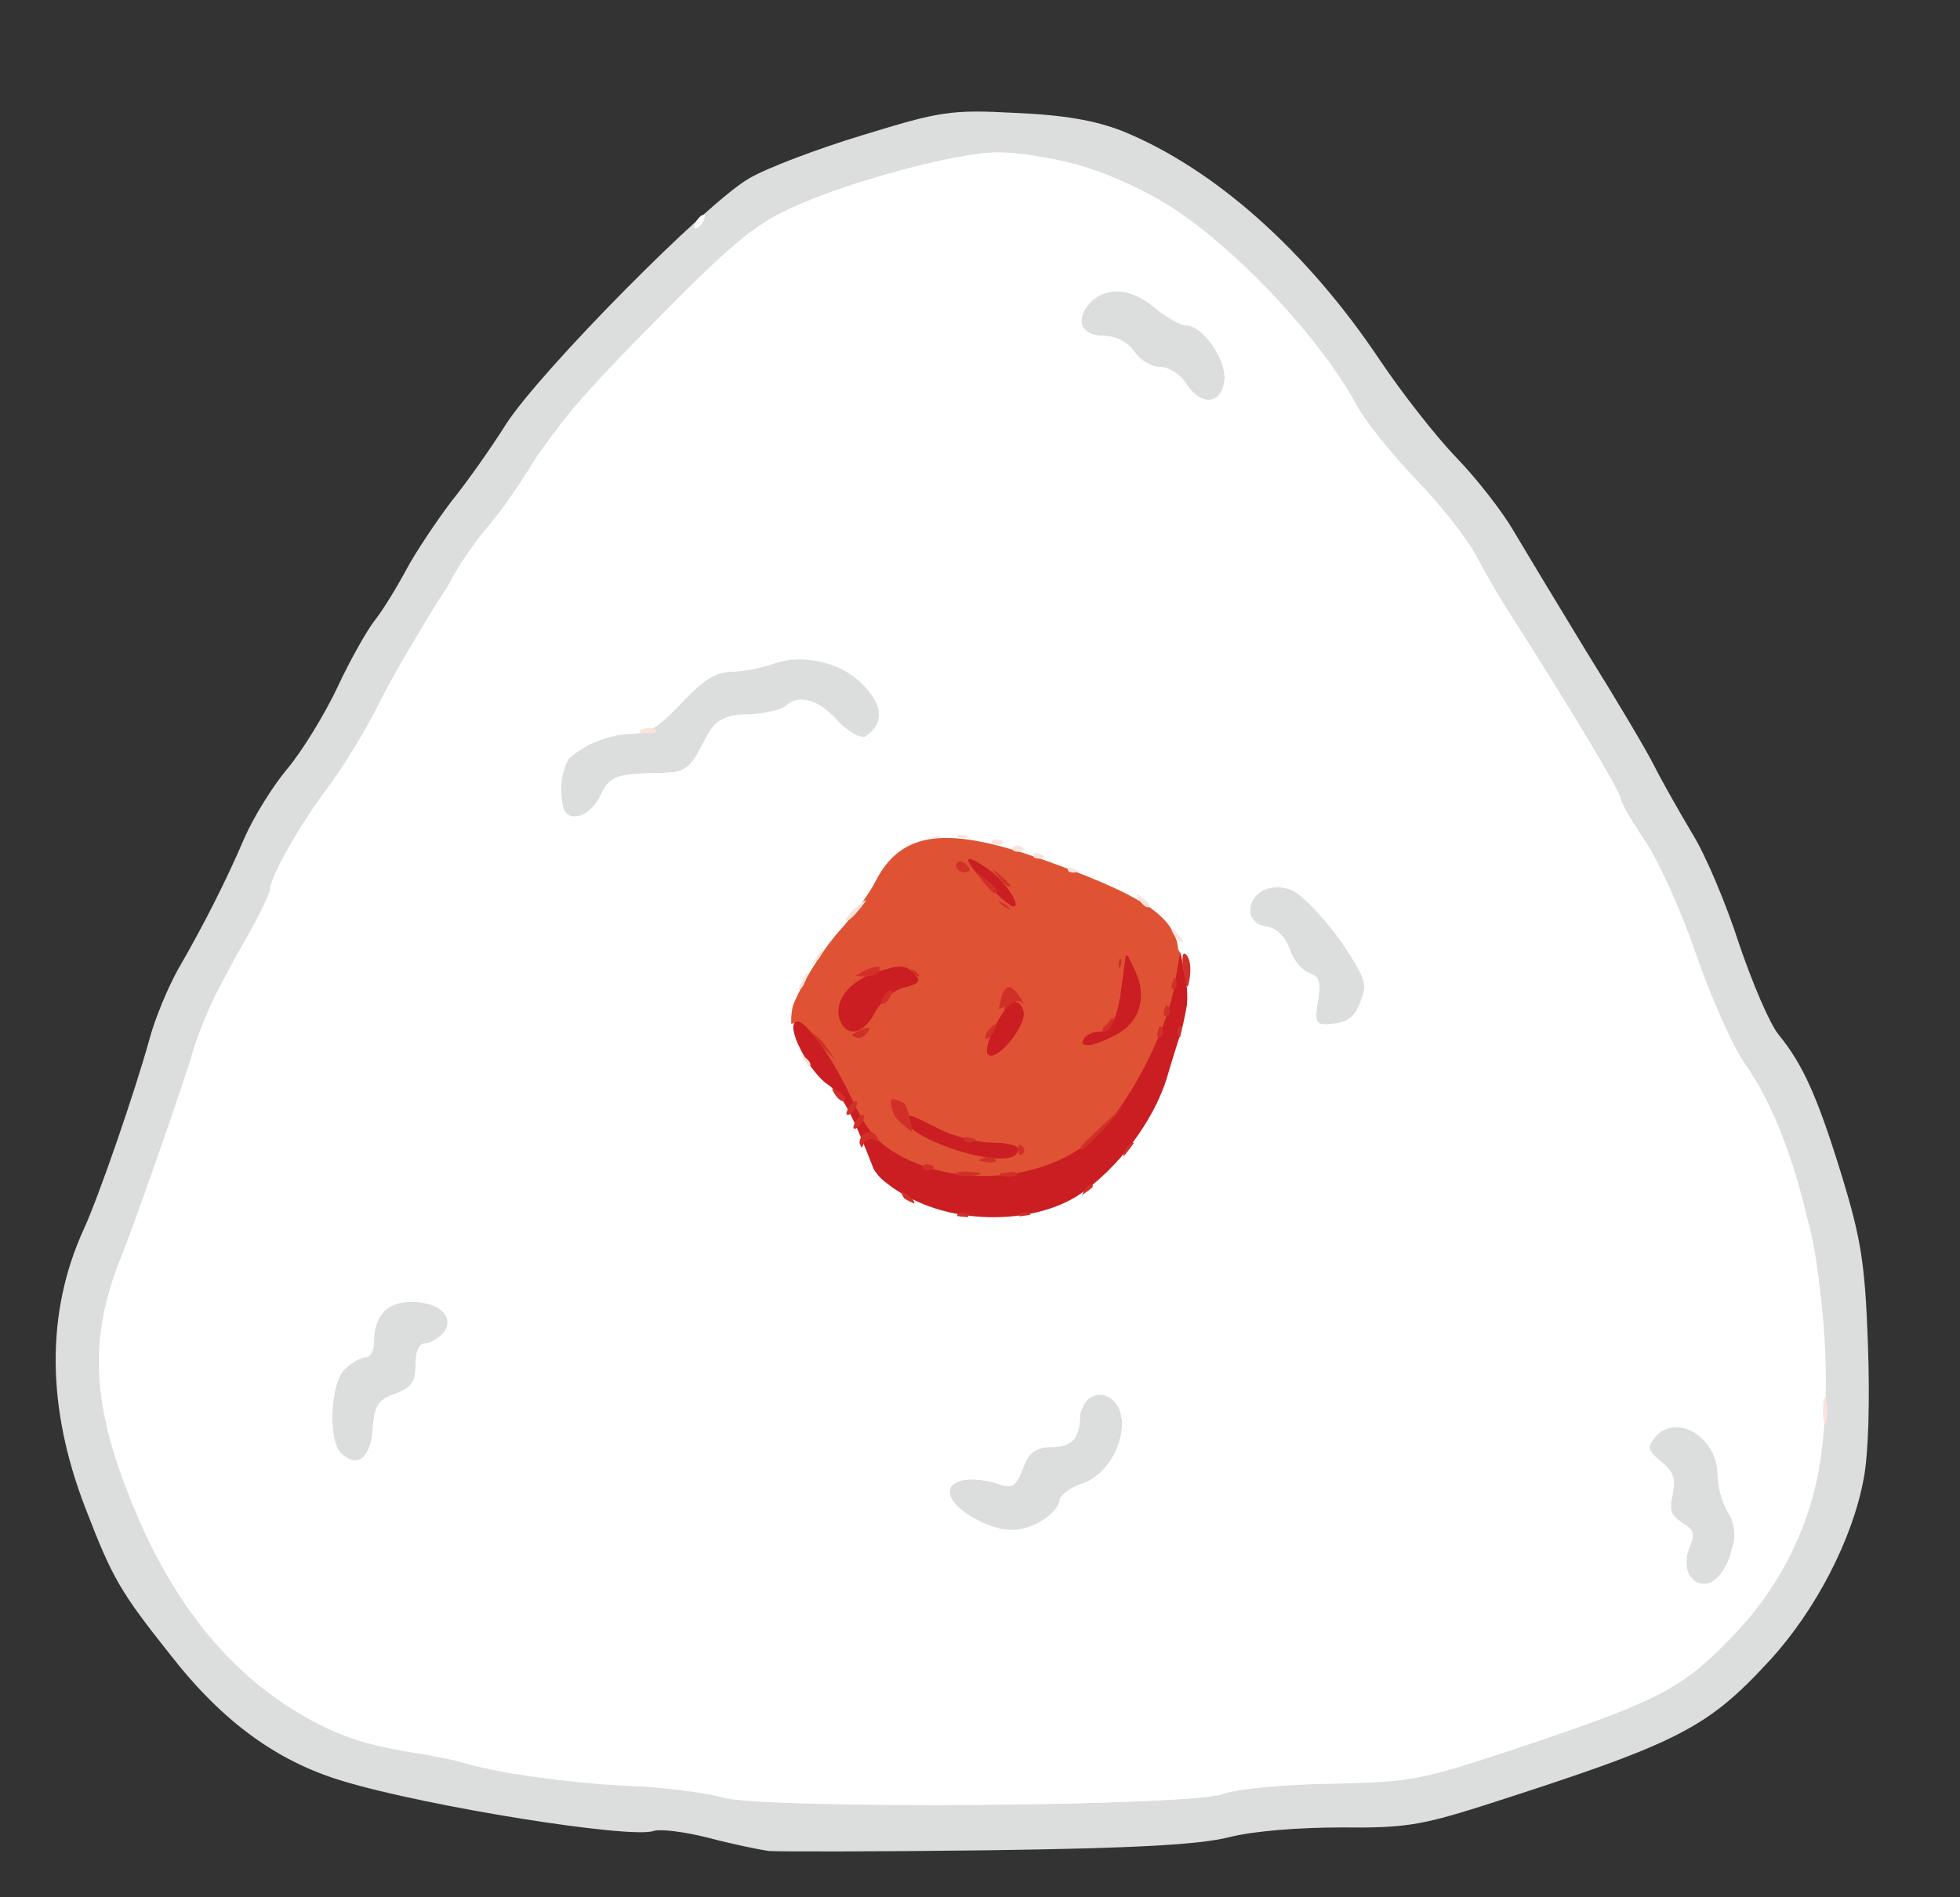 <!DOCTYPE svg PUBLIC "-//W3C//DTD SVG 20010904//EN" "http://www.w3.org/TR/2001/REC-SVG-20010904/DTD/svg10.dtd">
<svg version="1.0" xmlns="http://www.w3.org/2000/svg" width="283px" height="274px" viewBox="0 0 2830 2740" preserveAspectRatio="xMidYMid meet">
<rect x="0" y="0" width="2830" height="2740" fill="#333333" stroke="none"/>
<g id="layerbg1" fill="#ca1e22" stroke="none">
 <path d="M1318 1741 c-51 -25 -64 -42 -88 -107 -6 -17 -28 -50 -49 -72 -43 -46 -55 -76 -37 -92 17 -13 70 52 97 119 25 59 73 90 151 97 l53 4 -47 -13 c-50 -15 -98 -42 -98 -57 0 -19 18 -19 56 0 21 11 55 20 76 20 44 0 59 17 32 37 -17 13 -17 14 11 7 51 -11 94 -35 121 -67 36 -43 73 -119 87 -183 7 -30 17 -55 22 -55 15 0 25 63 15 96 -5 17 -17 53 -25 82 -20 63 -78 139 -137 178 -36 24 -55 29 -116 31 -61 2 -80 -2 -124 -25z"/>
 <path d="M1422 1527 c-9 -11 -8 -21 3 -44 22 -45 40 -57 54 -39 16 19 7 47 -23 75 -19 18 -25 19 -34 8z"/>
 <path d="M1557 1513 c-9 -9 12 -33 29 -33 14 0 21 -21 26 -73 4 -35 19 -37 37 -5 20 35 7 75 -32 98 -34 21 -49 24 -60 13z"/>
 <path d="M1212 1488 c-30 -30 -4 -74 54 -94 36 -12 41 -12 59 6 19 20 19 20 -11 32 -17 6 -38 24 -47 40 -17 30 -36 35 -55 16z"/>
 <path d="M1417 1280 c-37 -38 -36 -61 2 -41 26 14 62 61 55 72 -9 15 -17 10 -57 -31z"/>
 </g>
<g id="layerbg2" fill="#d13028" stroke="none">
 <path d="M1536 1741 c-3 -5 5 -16 19 -25 24 -16 45 -6 22 11 -24 19 -36 23 -41 14z"/>
 <path d="M1365 1700 c-4 -6 -10 -8 -15 -5 -14 8 -72 -24 -65 -36 4 -5 10 -7 14 -4 5 2 19 8 32 14 13 5 28 10 33 12 5 2 10 -4 12 -15 4 -25 20 -40 34 -31 8 5 6 13 -7 28 -16 19 -16 20 -1 8 10 -7 24 -11 32 -8 8 3 20 -1 27 -9 15 -18 35 -2 23 18 -5 7 -9 17 -9 23 0 13 -102 17 -110 5z"/>
 <path d="M1218 1620 c-14 -29 -21 -53 -16 -58 5 -5 -2 -22 -17 -40 -14 -17 -21 -33 -16 -36 10 -6 61 48 61 65 0 17 3 24 26 61 23 36 23 38 5 47 -16 9 -22 4 -43 -39z"/>
 <path d="M1323 1651 c-40 -25 -57 -53 -41 -69 16 -16 49 14 40 36 -5 14 -3 15 9 5 12 -10 19 -10 33 0 14 10 15 15 4 30 -12 16 -15 16 -45 -2z"/>
 <path d="M1557 1662 c-4 -5 9 -23 27 -41 19 -18 36 -29 39 -23 4 5 -9 23 -27 41 -19 18 -36 29 -39 23z"/>
 <path d="M1419 1538 c-6 -24 -3 -51 8 -59 7 -6 10 -15 7 -20 -3 -5 0 -18 6 -30 11 -20 13 -20 31 -3 17 16 17 40 -1 29 -4 -3 -13 2 -20 10 -7 8 -9 15 -5 15 4 0 2 7 -5 15 -6 8 -9 19 -6 24 4 5 2 12 -4 16 -5 3 -10 5 -11 3z"/>
 <path d="M1658 1525 c-7 -7 9 -63 23 -81 5 -6 6 -14 2 -17 -3 -4 0 -13 6 -21 7 -8 10 -20 7 -25 -10 -16 11 -22 24 -6 15 18 9 60 -9 60 -8 0 -15 10 -16 22 -1 12 3 21 9 20 6 -1 11 5 11 13 0 8 -6 14 -14 12 -7 -1 -18 4 -25 13 -6 9 -14 13 -18 10z"/>
 <path d="M1589 1518 c-6 -25 -5 -39 6 -48 10 -9 16 -7 24 9 9 17 8 22 -9 31 -11 6 -20 9 -21 8z"/>
 <path d="M1225 1501 c-3 -6 0 -13 8 -18 7 -4 20 -20 30 -35 10 -16 23 -27 30 -25 6 1 13 -5 13 -13 1 -8 2 -19 3 -24 0 -5 8 -3 16 4 11 9 12 17 4 31 -5 11 -14 17 -19 14 -5 -3 -21 12 -35 35 -25 40 -39 48 -50 31z"/>
 <path d="M1225 1411 c-8 -15 35 -35 47 -23 6 6 7 15 4 21 -9 14 -43 14 -51 2z"/>
 <path d="M1636 1412 c-4 -4 -13 -7 -19 -7 -7 0 -12 -6 -12 -14 0 -21 34 -22 45 -1 10 19 -1 36 -14 22z"/>
 <path d="M1435 1306 c-10 -15 -29 -32 -43 -37 -28 -11 -25 -32 6 -34 46 -3 91 49 68 80 -12 17 -14 17 -31 -9z"/>
 </g>
<g id="layerbg3" fill="#df5334" stroke="none">
 <path d="M1379 1699 c-87 -13 -124 -43 -159 -124 -23 -54 -58 -98 -72 -89 -4 3 -11 -1 -14 -9 -7 -20 29 -89 70 -135 18 -20 41 -51 49 -69 43 -83 111 -93 263 -38 111 40 155 65 182 103 19 26 19 27 0 95 -29 106 -43 133 -99 192 -65 69 -126 90 -220 74z m91 -236 c0 -12 -4 -23 -10 -23 -5 0 -10 9 -10 19 0 11 -4 23 -10 26 -5 3 -10 13 -10 22 0 14 3 14 20 -2 11 -10 20 -29 20 -42z m168 -23 c2 -18 -1 -37 -6 -42 -5 -5 -7 4 -4 22 3 23 -2 38 -19 58 l-24 26 25 -16 c17 -10 26 -26 28 -48z m-375 19 c9 -17 26 -33 37 -36 32 -9 23 -22 -14 -20 -41 3 -66 22 -66 52 0 44 19 46 43 4z"/>
 </g>
<g id="layerbg4" fill="#dcdddd" stroke="none">
 <path d="M1110 2673 c-14 -2 -53 -10 -87 -19 -35 -9 -70 -13 -79 -10 -32 12 -327 -35 -449 -72 -94 -28 -173 -85 -248 -181 -73 -92 -84 -110 -124 -214 -56 -145 -57 -282 -2 -402 22 -48 74 -199 95 -275 8 -30 27 -75 41 -100 37 -64 69 -127 96 -190 13 -30 41 -75 62 -100 21 -25 53 -77 72 -117 18 -39 43 -83 54 -97 12 -15 32 -48 46 -74 14 -26 43 -69 64 -97 22 -27 58 -78 80 -113 50 -77 288 -318 350 -354 25 -15 99 -43 165 -63 111 -34 126 -37 219 -32 72 3 116 11 155 26 133 54 267 173 373 332 31 46 80 109 110 140 30 31 67 79 82 105 16 27 63 105 105 174 43 69 87 143 98 165 11 22 36 66 55 98 20 32 50 104 68 160 19 56 44 115 57 131 36 44 57 92 92 206 27 89 33 125 37 240 3 80 1 159 -6 195 -16 88 -70 191 -135 262 -92 100 -132 120 -419 212 -86 27 -111 31 -200 30 -61 0 -126 5 -162 14 -44 11 -135 16 -350 19 -159 2 -301 2 -315 1z m655 -92 c17 -7 85 -14 155 -15 123 -3 128 -4 293 -59 92 -32 184 -68 205 -81 102 -64 184 -195 201 -321 27 -192 -23 -449 -111 -571 -16 -22 -47 -92 -69 -155 -21 -63 -55 -137 -74 -165 -19 -28 -35 -55 -35 -61 0 -9 -77 -137 -155 -259 -18 -27 -42 -69 -54 -92 -12 -23 -50 -72 -86 -109 -36 -37 -74 -84 -85 -104 -31 -61 -107 -154 -171 -212 -100 -91 -229 -147 -339 -147 -59 0 -218 43 -298 80 -52 24 -88 55 -195 164 -73 74 -148 160 -167 193 -19 32 -49 75 -67 95 -17 20 -42 56 -54 80 -12 24 -31 57 -44 73 -12 17 -38 62 -58 101 -19 39 -52 92 -72 119 -40 52 -85 131 -85 149 0 6 -20 47 -46 91 -25 44 -52 103 -61 130 -21 69 -88 259 -112 322 -45 114 -37 212 28 364 39 89 106 186 163 234 49 42 145 83 218 95 36 5 90 17 120 25 30 8 109 18 174 22 66 3 138 12 160 19 56 17 677 12 721 -5z"/>
 <path d="M2436 2281 c-13 -14 -14 -24 -7 -43 7 -20 5 -27 -11 -37 -15 -9 -18 -19 -13 -38 4 -19 0 -32 -16 -49 -22 -23 -22 -24 -4 -44 10 -11 27 -20 37 -20 30 0 68 45 68 80 0 17 7 41 15 53 11 18 12 31 5 56 -17 61 -43 76 -74 42z"/>
 <path d="M1402 2200 c-41 -25 -50 -47 -28 -68 14 -14 21 -15 48 -4 17 6 32 11 33 9 21 -42 39 -57 65 -57 27 0 30 -3 30 -30 0 -40 33 -59 61 -34 10 9 19 25 19 34 0 37 -23 81 -50 95 -15 8 -42 28 -58 45 -36 36 -73 39 -120 10z"/>
 <path d="M487 2102 c-11 -12 -17 -36 -17 -64 0 -39 5 -50 30 -71 17 -14 30 -32 30 -39 0 -53 79 -78 116 -37 19 21 18 21 -9 44 -15 13 -27 33 -27 45 0 13 -12 28 -30 38 -23 13 -30 24 -30 48 0 51 -33 70 -63 36z"/>
 <path d="M1894 1475 c-4 -8 -4 -24 -1 -35 3 -13 -1 -24 -14 -30 -10 -6 -21 -21 -25 -35 -3 -14 -14 -25 -26 -27 -34 -5 -45 -33 -24 -57 22 -24 54 -27 78 -8 30 23 98 121 98 142 0 50 -71 91 -86 50z"/>
 <path d="M811 1176 c-7 -8 -11 -29 -9 -48 4 -40 55 -78 105 -78 27 0 42 -9 76 -45 32 -33 51 -45 72 -45 16 0 43 -5 60 -11 45 -17 99 -4 135 32 35 36 38 59 9 85 -20 18 -21 18 -50 -14 -30 -32 -62 -41 -74 -22 -3 6 -26 10 -51 10 -42 0 -46 3 -59 33 -17 42 -40 61 -61 53 -24 -9 -84 4 -84 19 0 14 -32 45 -47 45 -6 0 -16 -6 -22 -14z"/>
 <path d="M1712 565 c-11 -14 -29 -25 -41 -25 -11 0 -28 -11 -36 -24 -11 -16 -22 -22 -36 -19 -22 6 -49 -12 -49 -33 0 -22 38 -54 64 -54 14 0 38 11 54 25 17 14 37 25 45 25 21 0 67 57 67 84 0 24 -17 46 -36 46 -7 0 -21 -11 -32 -25z"/>
 </g>
<g id="layerbg5" fill="#fae3de" stroke="none">
 <path d="M2624 2057 c-7 -20 -2 -47 11 -50 14 -3 19 43 6 56 -7 7 -12 6 -17 -6z"/>
 <path d="M1145 1430 c-8 -13 34 -72 45 -65 5 3 0 21 -11 40 -23 38 -25 40 -34 25z"/>
 <path d="M1696 1365 c-16 -24 -6 -45 11 -22 19 24 23 36 14 41 -5 3 -16 -5 -25 -19z"/>
 <path d="M347 1374 c-9 -10 22 -66 33 -59 6 4 4 18 -5 36 -17 31 -18 32 -28 23z"/>
 <path d="M1216 1332 c-3 -5 3 -17 13 -26 11 -10 22 -13 25 -8 3 5 -3 17 -13 26 -11 10 -22 13 -25 8z"/>
 <path d="M1463 1237 c-33 -12 -42 -34 -12 -30 33 4 70 23 64 33 -7 12 -11 12 -52 -3z"/>
 <path d="M1335 1210 c-7 -12 5 -17 40 -16 17 1 29 5 28 11 -3 12 -61 16 -68 5z"/>
 <path d="M915 1060 c-8 -12 20 -24 35 -15 6 3 8 11 5 16 -8 12 -32 12 -40 -1z"/>
 <path d="M1016 1062 c-3 -5 3 -17 13 -26 11 -10 22 -13 25 -8 3 5 -3 17 -13 26 -11 10 -22 13 -25 8z"/>
 <path d="M737 724 c-9 -10 22 -66 33 -59 6 4 4 18 -5 36 -17 31 -18 32 -28 23z"/>
 </g>
<g id="layerbg6" fill="#ffffff" stroke="none">
 <path d="M1045 2605 c-27 -8 -75 -14 -105 -15 -78 0 -217 -18 -270 -34 -25 -8 -67 -17 -95 -20 -165 -20 -326 -178 -406 -398 -44 -122 -46 -219 -6 -318 43 -107 87 -232 101 -285 13 -53 47 -126 76 -162 10 -13 28 -52 40 -87 13 -36 43 -91 67 -123 25 -32 65 -96 89 -143 60 -113 104 -185 151 -243 21 -27 49 -68 63 -91 41 -71 79 -115 205 -242 132 -133 163 -153 305 -196 172 -52 270 -46 403 25 80 42 211 168 267 257 25 39 78 107 118 151 39 44 82 99 93 121 12 23 36 65 54 92 78 122 155 250 155 259 0 6 16 33 35 61 19 28 52 101 73 162 21 61 54 136 74 165 38 59 56 102 89 224 30 110 30 330 -1 420 -27 77 -69 142 -134 203 -67 64 -108 84 -291 145 -144 48 -155 50 -275 52 -70 2 -138 8 -155 15 -46 19 -653 23 -720 5z m1444 -362 c8 -29 7 -42 -4 -60 -8 -12 -15 -36 -15 -52 0 -34 -22 -61 -50 -61 -29 0 -35 21 -11 39 18 14 21 23 15 45 -5 20 -2 30 11 40 13 10 17 21 12 43 -11 56 27 61 42 6z m-988 -53 c10 -6 19 -17 19 -25 0 -8 16 -21 35 -29 37 -16 58 -53 53 -90 -5 -33 -29 -24 -42 14 -9 29 -16 36 -43 38 -25 3 -34 9 -42 34 -9 25 -14 29 -33 23 -57 -17 -68 -17 -68 -1 0 33 80 57 121 36z m-971 -131 c0 -36 3 -41 30 -50 24 -9 30 -17 30 -40 0 -22 6 -32 26 -39 37 -14 24 -35 -22 -35 -36 0 -39 2 -44 33 -3 22 -13 37 -30 45 -20 10 -26 21 -28 56 -4 52 2 71 23 71 11 0 15 -11 15 -41z m1010 -331 c68 -35 116 -100 145 -198 34 -114 33 -150 -6 -195 -17 -19 -35 -35 -40 -35 -5 0 -31 -10 -57 -21 -119 -54 -131 -57 -193 -63 -46 -4 -109 21 -109 43 0 5 -27 42 -59 81 -83 102 -89 152 -27 220 18 19 37 47 44 63 7 15 17 39 24 53 33 69 187 98 278 52z m416 -285 c5 -16 2 -35 -7 -48 -8 -12 -25 -38 -38 -58 -23 -37 -58 -54 -86 -43 -23 8 -18 34 7 38 13 2 29 15 36 30 7 16 22 32 32 38 15 8 18 17 13 40 -5 26 -2 30 16 30 14 0 23 -8 27 -27z m-1096 -297 c12 -33 24 -38 81 -38 46 0 50 -2 65 -34 19 -40 47 -58 80 -51 13 2 32 -2 41 -9 29 -21 53 -16 84 18 33 35 56 28 45 -15 -8 -32 -67 -61 -110 -54 -122 22 -130 25 -161 60 -23 27 -42 38 -84 46 -68 14 -81 25 -81 67 0 41 26 47 40 10z m900 -599 c0 -29 -26 -67 -47 -67 -8 0 -28 -11 -45 -25 -32 -27 -67 -32 -86 -13 -22 22 -14 41 13 35 19 -3 31 2 44 19 10 13 28 24 40 24 11 0 28 11 37 25 20 31 44 32 44 2z"/>
 </g>
<g id="layer101" fill="#ca1e22" stroke="none">
 <path d="M1320 1733 c-28 -13 -55 -34 -59 -46 -31 -80 -46 -108 -66 -121 -24 -16 -57 -75 -48 -89 9 -14 51 42 82 108 22 47 37 65 69 83 87 48 208 38 281 -24 47 -41 106 -153 117 -222 l8 -47 7 35 c5 19 4 49 -1 65 -5 17 -17 53 -25 81 -19 63 -72 133 -128 170 -60 39 -163 43 -237 7z"/>
 <path d="M1407 1668 c-46 -10 -97 -35 -97 -48 0 -13 0 -13 45 10 22 11 56 20 77 20 21 0 38 4 38 9 0 15 -23 18 -63 9z"/>
 <path d="M1426 1522 c-7 -12 24 -73 39 -75 5 -1 11 5 13 14 4 22 -42 76 -52 61z"/>
 <path d="M1565 1500 c3 -5 12 -10 20 -10 19 0 29 -18 35 -70 l6 -45 13 27 c18 37 7 75 -29 93 -33 17 -54 20 -45 5z"/>
 <path d="M1213 1474 c-10 -27 11 -56 52 -70 34 -11 42 -11 54 1 12 12 10 15 -13 21 -15 3 -33 19 -42 35 -16 32 -41 38 -51 13z"/>
 <path d="M1422 1274 c-34 -36 -32 -45 6 -18 23 16 48 54 35 53 -4 0 -23 -16 -41 -35z"/>
 </g>
<g id="layer102" fill="#d13028" stroke="none">
 <path d="M1383 1753 c4 -3 10 -3 14 0 3 4 0 7 -7 7 -7 0 -10 -3 -7 -7z"/>
 <path d="M1473 1753 c4 -3 10 -3 14 0 3 4 0 7 -7 7 -7 0 -10 -3 -7 -7z"/>
 <path d="M1304 1728 c-4 -7 -3 -8 4 -4 12 7 16 16 8 16 -3 0 -8 -5 -12 -12z"/>
 <path d="M1565 1720 c3 -5 8 -10 11 -10 3 0 2 5 -1 10 -3 6 -8 10 -11 10 -3 0 -2 -4 1 -10z"/>
 <path d="M1383 1693 c9 -2 23 -2 30 0 6 3 -1 5 -18 5 -16 0 -22 -2 -12 -5z"/>
 <path d="M1448 1693 c7 -3 16 -2 19 1 4 3 -2 6 -13 5 -11 0 -14 -3 -6 -6z"/>
 <path d="M1333 1683 c4 -3 10 -3 14 0 3 4 0 7 -7 7 -7 0 -10 -3 -7 -7z"/>
 <path d="M1418 1673 c7 -3 16 -2 19 1 4 3 -2 6 -13 5 -11 0 -14 -3 -6 -6z"/>
 <path d="M1470 1660 c0 -7 3 -10 7 -7 3 4 3 10 0 14 -4 3 -7 0 -7 -7z"/>
 <path d="M1625 1660 c3 -5 8 -10 11 -10 3 0 2 5 -1 10 -3 6 -8 10 -11 10 -3 0 -2 -4 1 -10z"/>
 <path d="M1241 1653 c-1 -17 16 -25 25 -12 4 7 3 9 -4 5 -5 -3 -13 0 -15 6 -4 9 -6 10 -6 1z"/>
 <path d="M1560 1657 c0 -2 15 -16 33 -33 l32 -29 -29 33 c-28 30 -36 37 -36 29z"/>
 <path d="M1393 1643 c4 -3 10 -3 14 0 3 4 0 7 -7 7 -7 0 -10 -3 -7 -7z"/>
 <path d="M1296 1618 c-16 -23 -11 -47 7 -29 9 9 18 51 11 51 -2 0 -10 -10 -18 -22z"/>
 <path d="M1235 1620 c3 -5 8 -10 11 -10 3 0 2 5 -1 10 -3 6 -8 10 -11 10 -3 0 -2 -4 1 -10z"/>
 <path d="M1225 1600 c3 -5 8 -10 11 -10 3 0 2 5 -1 10 -3 6 -8 10 -11 10 -3 0 -2 -4 1 -10z"/>
 <path d="M1204 1578 c-4 -7 -3 -8 4 -4 7 4 12 9 12 12 0 8 -9 4 -16 -8z"/>
 <path d="M1184 1508 l-19 -23 23 19 c21 18 27 26 19 26 -2 0 -12 -10 -23 -22z"/>
 <path d="M1230 1496 c0 -2 7 -7 16 -10 8 -3 12 -2 9 4 -6 10 -25 14 -25 6z"/>
 <path d="M1425 1490 c3 -5 8 -10 11 -10 3 0 2 5 -1 10 -3 6 -8 10 -11 10 -3 0 -2 -4 1 -10z"/>
 <path d="M1670 1490 c0 -7 3 -10 7 -7 3 4 3 10 0 14 -4 3 -7 0 -7 -7z"/>
 <path d="M1700 1490 c0 -7 3 -10 7 -7 3 4 3 10 0 14 -4 3 -7 0 -7 -7z"/>
 <path d="M1595 1480 c3 -5 8 -10 11 -10 3 0 2 5 -1 10 -3 6 -8 10 -11 10 -3 0 -2 -4 1 -10z"/>
 <path d="M1680 1460 c0 -7 3 -10 7 -7 3 4 3 10 0 14 -4 3 -7 0 -7 -7z"/>
 <path d="M1440 1454 c0 -5 4 -15 9 -22 6 -10 11 -9 22 5 7 10 9 15 5 11 -5 -4 -15 -3 -23 3 -7 6 -13 8 -13 3z"/>
 <path d="M1275 1440 c3 -5 8 -10 11 -10 3 0 2 5 -1 10 -3 6 -8 10 -11 10 -3 0 -2 -4 1 -10z"/>
 <path d="M1690 1420 c0 -7 3 -10 7 -7 3 4 3 10 0 14 -4 3 -7 0 -7 -7z"/>
 <path d="M1709 1402 c-3 -20 -2 -29 4 -23 5 5 7 19 5 32 -3 20 -5 19 -9 -9z"/>
 <path d="M1240 1400 c19 -13 30 -13 30 0 0 6 -10 10 -22 10 -19 0 -20 -2 -8 -10z"/>
 <path d="M1314 1398 c-4 -7 -3 -8 4 -4 12 7 16 16 8 16 -3 0 -8 -5 -12 -12z"/>
 <path d="M1610 1390 c0 -7 3 -10 7 -7 3 4 3 10 0 14 -4 3 -7 0 -7 -7z"/>
 <path d="M1444 1308 c-4 -7 -3 -8 4 -4 12 7 16 16 8 16 -3 0 -8 -5 -12 -12z"/>
 <path d="M1419 1273 c-13 -16 -12 -17 4 -4 16 13 21 21 13 21 -2 0 -10 -8 -17 -17z"/>
 <path d="M1439 1263 c-13 -16 -12 -17 4 -4 16 13 21 21 13 21 -2 0 -10 -8 -17 -17z"/>
 <path d="M1380 1249 c0 -5 5 -7 10 -4 6 3 10 8 10 11 0 2 -4 4 -10 4 -5 0 -10 -5 -10 -11z"/>
 </g>
<g id="layer103" fill="#df5334" stroke="none">
 <path d="M1377 1689 c-75 -12 -108 -36 -142 -106 -32 -66 -72 -116 -86 -107 -31 19 18 -82 65 -134 18 -20 41 -51 50 -69 38 -74 104 -82 252 -28 110 40 159 67 176 98 15 27 13 40 -18 139 -19 61 -35 89 -75 132 -63 70 -125 91 -222 75z m87 -15 c25 -10 18 -24 -11 -24 -46 0 -100 -19 -132 -46 -16 -13 -32 -20 -35 -15 -11 16 28 51 79 71 54 21 74 23 99 14z m-7 -166 c26 -25 30 -60 8 -78 -13 -11 -16 -8 -21 19 -4 17 -11 34 -15 37 -11 6 -12 44 -2 44 4 0 17 -10 30 -22z m167 -19 c17 -13 26 -30 26 -49 0 -38 -9 -60 -25 -60 -10 0 -12 10 -8 35 6 37 -16 75 -44 75 -7 0 -13 5 -13 10 0 17 36 11 64 -11z m-359 -19 c9 -17 27 -35 41 -40 36 -14 24 -35 -20 -36 -59 -2 -100 58 -64 94 18 18 26 15 43 -18z m205 -171 c0 -18 -49 -59 -70 -59 -11 0 -20 5 -20 10 0 6 7 10 15 10 8 0 24 13 36 30 21 27 39 32 39 9z"/>
 </g>
<g id="layer104" fill="#dcdddd" stroke="none">
 <path d="M1110 2663 c-14 -2 -53 -10 -87 -19 -35 -9 -70 -13 -79 -10 -34 13 -337 -37 -459 -76 -148 -46 -276 -186 -352 -382 -56 -144 -57 -281 -2 -401 22 -48 74 -199 95 -275 8 -30 27 -75 41 -100 37 -64 69 -127 96 -190 13 -30 41 -75 62 -100 21 -25 53 -77 72 -117 18 -39 43 -83 54 -97 12 -15 32 -48 46 -74 14 -26 43 -69 64 -97 22 -27 58 -78 80 -112 49 -76 280 -310 341 -346 25 -14 98 -42 164 -62 111 -34 126 -37 219 -32 116 5 173 24 276 93 83 55 169 146 243 257 32 47 81 110 110 140 29 30 66 76 81 103 16 27 63 105 105 174 43 69 87 143 98 165 11 22 36 66 55 98 20 32 50 104 68 160 19 56 44 115 57 131 36 44 57 92 92 206 27 89 33 125 37 240 3 80 1 159 -6 195 -24 130 -120 274 -229 343 -46 30 -119 58 -315 121 -86 27 -111 31 -200 30 -61 0 -126 5 -162 14 -44 11 -135 16 -350 19 -159 2 -301 2 -315 1z m655 -72 c17 -7 85 -14 155 -15 123 -3 128 -4 293 -59 189 -64 220 -81 295 -161 65 -69 108 -158 121 -251 27 -192 -23 -449 -111 -571 -16 -22 -47 -92 -69 -155 -21 -63 -55 -137 -74 -165 -19 -28 -35 -55 -35 -61 0 -9 -77 -137 -155 -259 -18 -27 -42 -69 -54 -92 -12 -23 -51 -73 -87 -110 -36 -38 -74 -86 -84 -105 -59 -109 -198 -252 -298 -305 -69 -37 -159 -62 -222 -62 -59 0 -218 43 -299 81 -53 24 -88 54 -200 168 -76 77 -151 165 -171 198 -19 32 -49 75 -67 95 -17 20 -42 56 -54 80 -12 24 -31 57 -44 73 -12 17 -38 62 -58 101 -19 39 -52 92 -72 119 -40 52 -85 131 -85 149 0 6 -20 47 -46 91 -25 44 -52 103 -61 130 -21 69 -88 259 -112 322 -45 114 -37 212 28 364 84 195 219 312 391 339 36 5 90 17 120 25 30 8 109 18 174 22 66 3 138 12 160 19 56 17 677 12 721 -5z"/>
 <path d="M2441 2277 c-8 -10 -9 -22 -2 -41 9 -21 7 -27 -10 -37 -16 -8 -19 -16 -14 -40 5 -23 2 -33 -16 -48 -20 -16 -21 -21 -10 -35 31 -37 91 -1 91 54 0 17 7 41 15 54 30 46 -20 133 -54 93z"/>
 <path d="M1402 2190 c-59 -36 -27 -69 43 -46 16 6 23 1 31 -23 9 -23 19 -30 45 -33 30 -3 34 -7 37 -35 3 -34 27 -50 48 -32 32 27 6 104 -42 121 -19 6 -34 18 -34 24 0 19 -41 44 -70 44 -14 0 -40 -9 -58 -20z"/>
 <path d="M492 2098 c-19 -19 -15 -102 6 -121 10 -10 24 -17 30 -17 7 0 12 -9 12 -21 0 -39 19 -59 54 -59 41 0 64 23 46 45 -7 8 -19 15 -26 15 -9 0 -14 11 -14 31 0 25 -6 33 -30 42 -25 9 -29 17 -32 51 -3 43 -23 57 -46 34z"/>
 <path d="M1903 1445 c4 -27 2 -35 -13 -40 -10 -3 -23 -19 -28 -35 -7 -18 -19 -30 -34 -32 -15 -2 -23 -10 -23 -22 0 -27 29 -42 59 -31 29 12 106 111 106 138 0 33 -20 57 -47 57 -24 0 -25 -3 -20 -35z"/>
 <path d="M817 1174 c-4 -4 -7 -22 -7 -41 0 -27 6 -37 33 -53 17 -11 47 -20 66 -20 27 0 42 -9 75 -45 31 -33 50 -45 71 -45 16 0 43 -5 60 -11 43 -16 97 -4 129 28 30 29 33 55 10 73 -13 11 -20 8 -44 -18 -29 -32 -57 -40 -75 -23 -6 6 -30 11 -55 13 -41 3 -47 6 -66 43 -18 35 -25 40 -55 41 -69 1 -78 4 -91 31 -13 28 -38 40 -51 27z"/>
 <path d="M1714 556 c-9 -15 -26 -26 -39 -26 -12 0 -29 -10 -37 -22 -10 -14 -25 -22 -44 -23 -34 0 -43 -24 -19 -49 24 -23 59 -20 93 9 17 14 37 25 45 25 24 0 58 50 55 79 -4 35 -33 38 -54 7z"/>
 </g>
<g id="layer105" fill="#fae3de" stroke="none">
 <path d="M2632 2035 c0 -16 2 -22 5 -12 2 9 2 23 0 30 -3 6 -5 -1 -5 -18z"/>
 <path d="M1154 1528 c-4 -7 -3 -8 4 -4 12 7 16 16 8 16 -3 0 -8 -5 -12 -12z"/>
 <path d="M1150 1421 c0 -6 4 -13 10 -16 6 -3 7 1 4 9 -7 18 -14 21 -14 7z"/>
 <path d="M1175 1380 c3 -5 8 -10 11 -10 3 0 2 5 -1 10 -3 6 -8 10 -11 10 -3 0 -2 -4 1 -10z"/>
 <path d="M1694 1348 c-4 -7 -3 -8 4 -4 12 7 16 16 8 16 -3 0 -8 -5 -12 -12z"/>
 <path d="M1220 1326 c0 -2 8 -10 18 -17 15 -13 16 -12 3 4 -13 16 -21 21 -21 13z"/>
 <path d="M1644 1298 c-4 -7 -3 -8 4 -4 7 4 12 9 12 12 0 8 -9 4 -16 -8z"/>
 <path d="M1543 1253 c4 -3 10 -3 14 0 3 4 0 7 -7 7 -7 0 -10 -3 -7 -7z"/>
 <path d="M1493 1233 c4 -3 10 -3 14 0 3 4 0 7 -7 7 -7 0 -10 -3 -7 -7z"/>
 <path d="M1463 1223 c4 -3 10 -3 14 0 3 4 0 7 -7 7 -7 0 -10 -3 -7 -7z"/>
 <path d="M1433 1213 c4 -3 10 -3 14 0 3 4 0 7 -7 7 -7 0 -10 -3 -7 -7z"/>
 <path d="M1343 1203 c4 -3 10 -3 14 0 3 4 0 7 -7 7 -7 0 -10 -3 -7 -7z"/>
 <path d="M1383 1203 c4 -3 10 -3 14 0 3 4 0 7 -7 7 -7 0 -10 -3 -7 -7z"/>
 <path d="M928 1053 c7 -3 16 -2 19 1 4 3 -2 6 -13 5 -11 0 -14 -3 -6 -6z"/>
 </g>
<g id="layer106" fill="#ffffff" stroke="none">
 <path d="M1045 2595 c-27 -8 -75 -14 -105 -15 -78 0 -217 -18 -270 -34 -25 -8 -67 -17 -95 -20 -163 -20 -317 -170 -396 -388 -44 -122 -46 -219 -6 -318 43 -107 87 -232 101 -285 13 -53 47 -126 76 -162 10 -13 28 -52 40 -87 13 -36 43 -91 67 -123 25 -32 65 -96 89 -143 60 -113 104 -185 151 -243 21 -27 49 -68 63 -91 41 -70 78 -114 201 -237 128 -129 159 -148 299 -191 172 -52 270 -46 402 24 102 54 240 197 301 313 9 17 45 60 81 97 36 37 75 87 87 110 12 23 36 65 54 92 78 122 155 250 155 259 0 6 16 33 35 61 19 28 52 101 73 162 21 61 54 136 74 165 38 59 56 102 89 224 30 110 30 330 -1 420 -26 76 -69 142 -129 198 -63 59 -106 80 -286 140 -144 48 -155 50 -275 52 -70 2 -138 8 -155 15 -46 19 -653 23 -720 5z m1453 -349 c10 -33 10 -42 -3 -62 -8 -13 -15 -37 -15 -54 0 -55 -60 -91 -91 -54 -11 14 -10 19 9 35 18 14 21 24 16 45 -5 20 -2 31 11 40 13 10 16 21 12 42 -12 62 41 69 61 8z m-990 -52 c12 -8 22 -21 22 -28 0 -6 15 -18 34 -24 48 -17 74 -94 42 -121 -18 -15 -46 -3 -46 19 0 36 -12 50 -42 50 -24 0 -32 6 -41 31 -9 24 -16 29 -32 23 -70 -23 -102 10 -43 46 40 24 76 26 106 4z m-970 -130 c3 -34 7 -42 32 -51 24 -9 30 -17 30 -42 0 -20 5 -31 14 -31 7 0 19 -7 26 -15 18 -22 -4 -45 -44 -45 -39 0 -56 15 -56 52 0 15 -5 28 -12 28 -6 0 -20 7 -30 17 -21 19 -25 102 -6 121 23 23 43 9 46 -34z m998 -323 c63 -29 129 -112 155 -195 12 -39 24 -94 27 -122 4 -48 2 -54 -33 -93 -21 -22 -41 -41 -46 -41 -5 0 -31 -10 -57 -21 -119 -54 -132 -58 -192 -63 -50 -4 -107 18 -116 46 -3 10 -32 50 -64 89 -82 101 -88 151 -26 219 18 19 37 46 43 60 36 84 55 106 118 128 49 17 145 14 191 -7z m428 -294 c11 -30 11 -30 -47 -116 -29 -43 -69 -61 -96 -44 -25 16 -20 47 7 51 15 2 27 14 34 32 5 16 18 32 28 35 15 5 18 13 13 41 -6 34 -5 35 23 32 21 -2 31 -11 38 -31z m-1096 -300 c9 -19 21 -27 40 -28 15 -1 40 -2 56 -3 22 -1 34 -9 49 -36 24 -44 34 -50 74 -48 18 1 38 -3 45 -10 20 -20 48 -14 77 18 32 35 61 32 61 -7 0 -54 -91 -98 -155 -74 -17 6 -44 11 -60 11 -20 0 -39 12 -65 39 -28 30 -50 41 -91 50 -29 7 -61 19 -71 28 -18 16 -25 73 -11 87 13 13 38 1 51 -27z m900 -598 c3 -29 -31 -79 -55 -79 -8 0 -28 -11 -45 -25 -34 -29 -69 -32 -93 -9 -24 25 -15 49 19 49 19 1 34 9 44 23 8 12 25 22 37 22 13 0 30 11 39 26 21 31 50 28 54 -7z"/>
 <path d="M1005 320 c3 -5 8 -10 11 -10 3 0 2 5 -1 10 -3 6 -8 10 -11 10 -3 0 -2 -4 1 -10z"/>
 </g>

</svg>